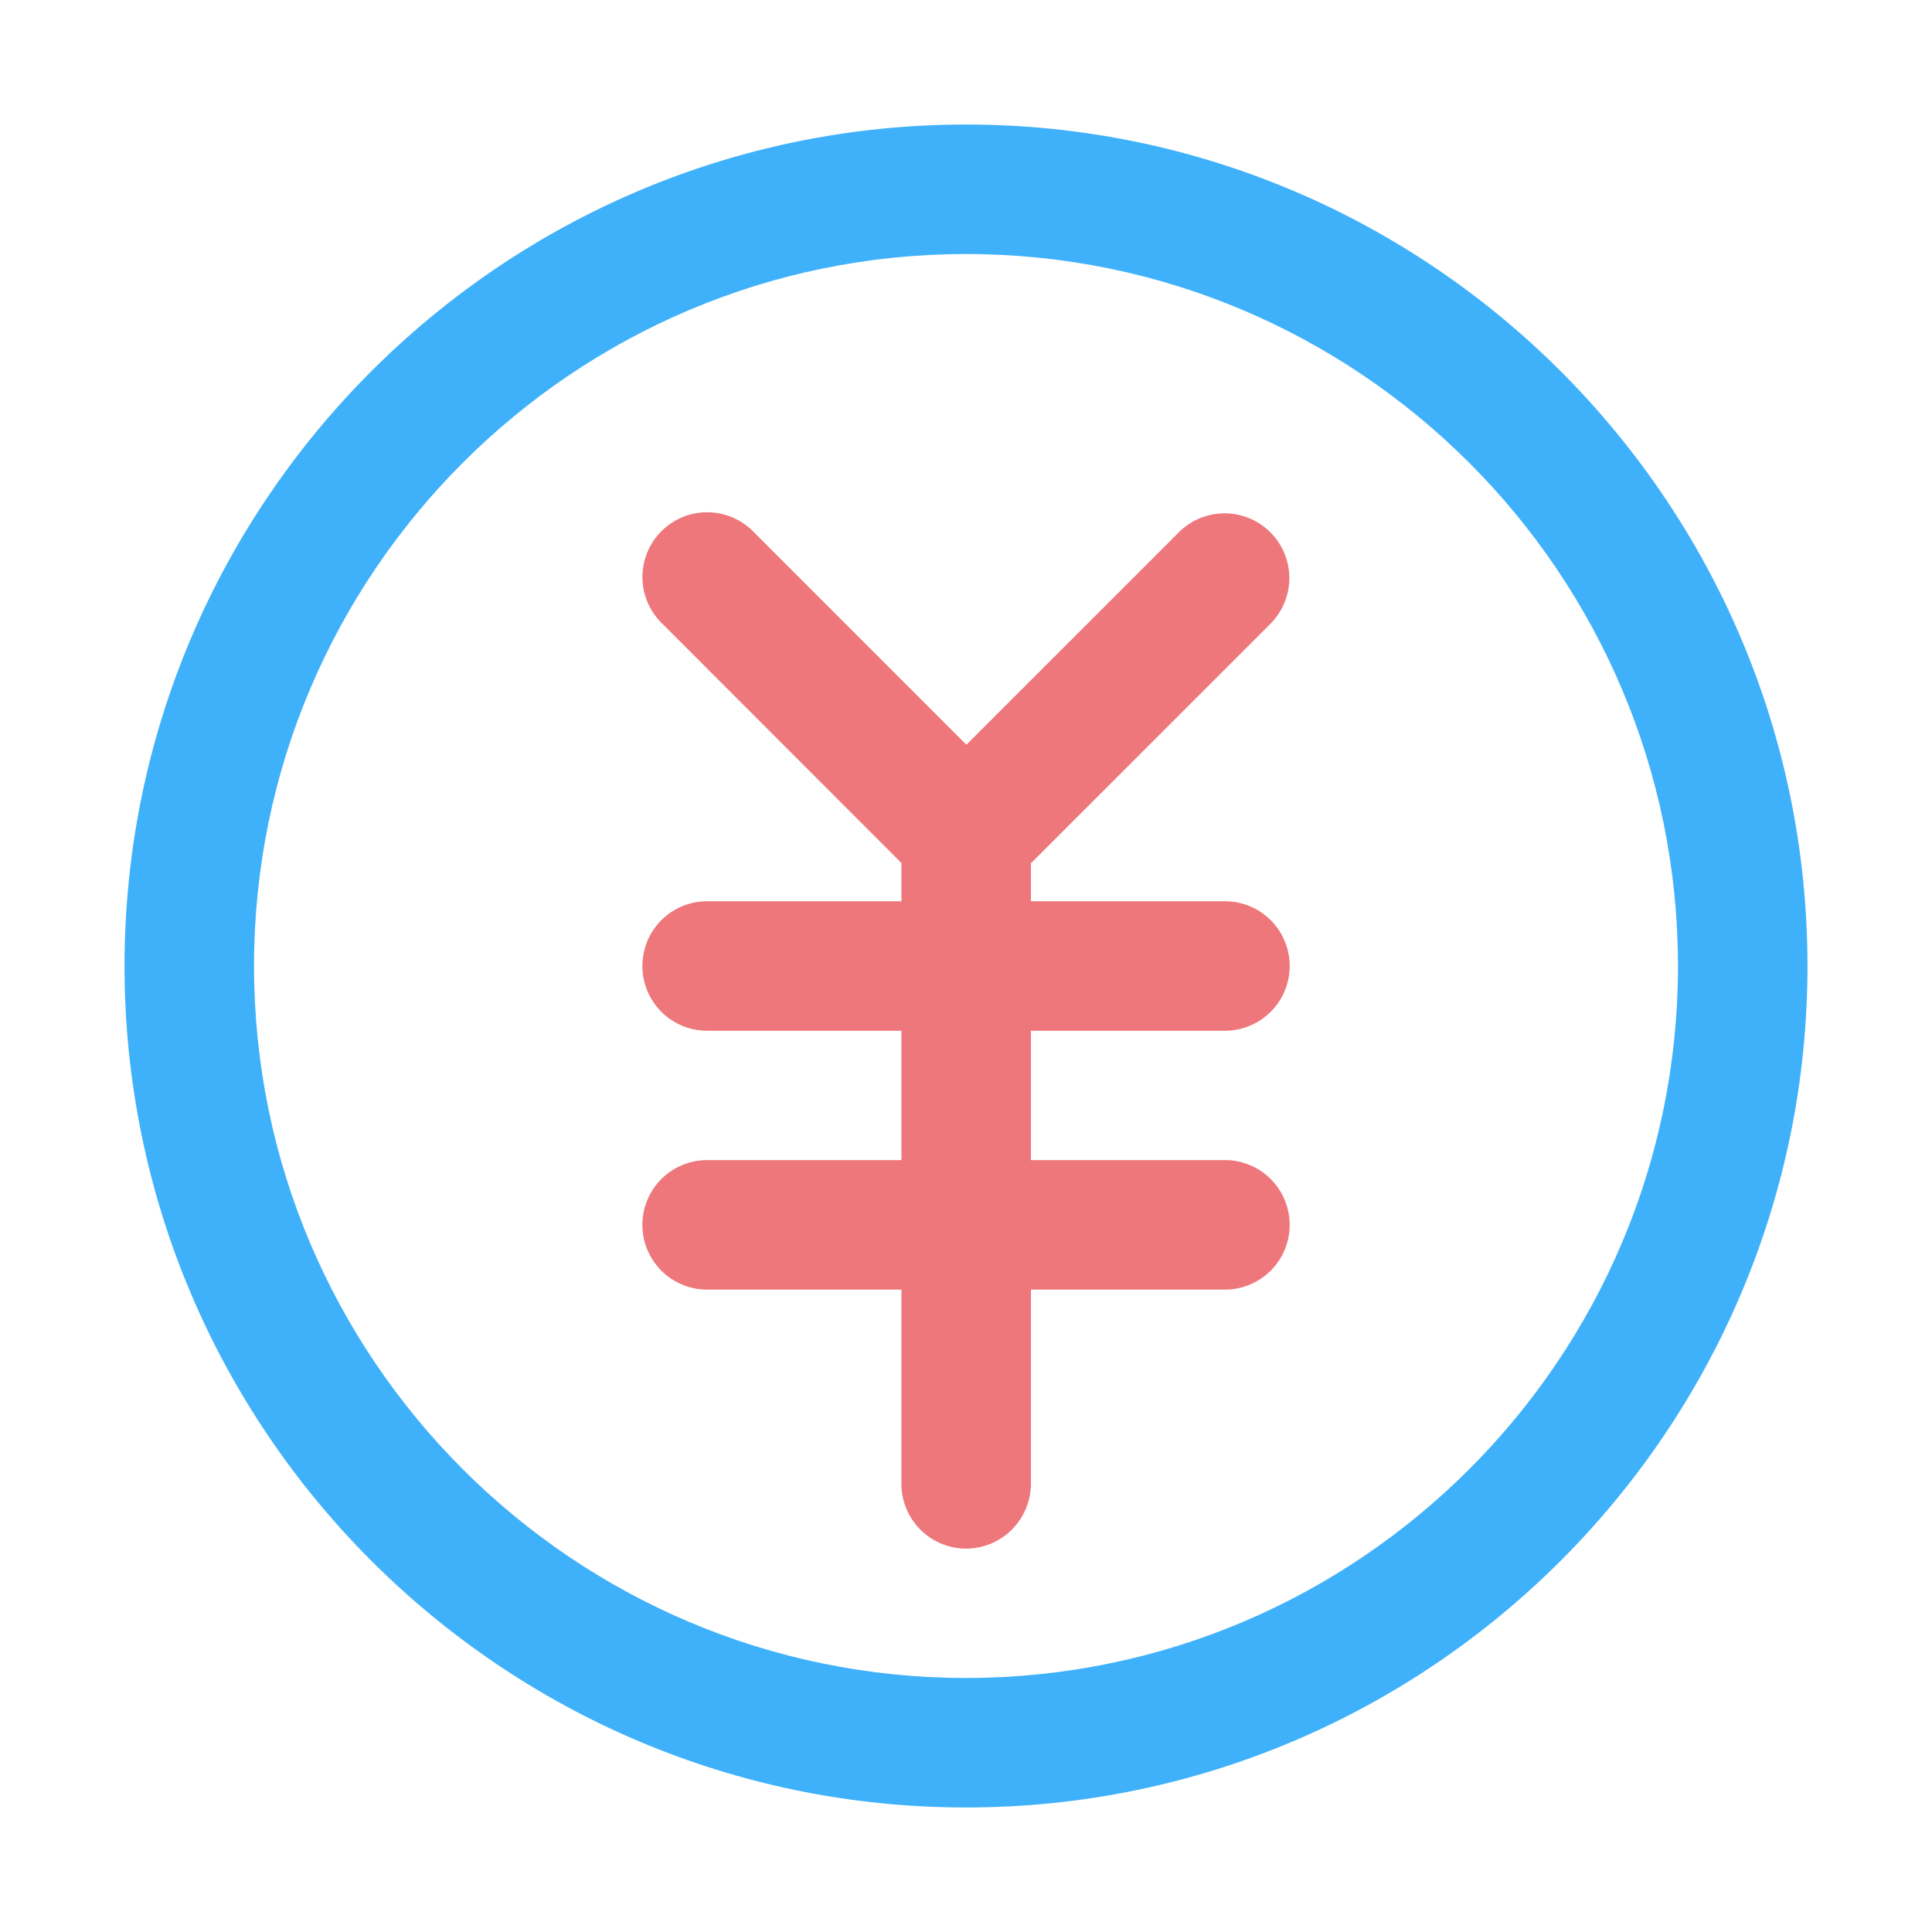<?xml version="1.0" standalone="no"?><!DOCTYPE svg PUBLIC "-//W3C//DTD SVG 1.1//EN" "http://www.w3.org/Graphics/SVG/1.1/DTD/svg11.dtd"><svg class="icon" width="200px" height="200.00px" viewBox="0 0 1024 1024" version="1.1" xmlns="http://www.w3.org/2000/svg"><path d="M512 958C266.09 958 66 757.91 66 512S266.09 66 512 66s446 200.09 446 446-200.09 446-446 446z m0-823.36c-208.1 0-377.36 169.26-377.36 377.36S303.9 889.36 512 889.36 889.36 720.1 889.36 512 720.1 134.64 512 134.64z" fill="#3FB1FA" /><path d="M512.09 820.8a34.33 34.33 0 0 1-34.32-34.32V443.36a34.32 34.32 0 0 1 68.64 0v343a34.46 34.46 0 0 1-34.32 34.44z" fill="#EE777B" /><path d="M649.2 546.32H374.8a34.32 34.32 0 0 1 0-68.64h274.48a34.32 34.32 0 1 1-0.09 68.64zM512 477.68a34.28 34.28 0 0 1-24.22-58.54L625 281.94a34.31 34.31 0 0 1 48.52 48.52L536.3 467.66a34.22 34.22 0 0 1-24.3 10.02z" fill="#EE777B" /><path d="M512.26 477.59a34.59 34.59 0 0 1-24.3-10l-137.2-137.3a34.31 34.31 0 1 1 48.52-48.52L536.48 419a34.36 34.36 0 0 1-24.22 58.62zM649.2 683.52H374.8a34.32 34.32 0 0 1 0-68.64h274.48a34.32 34.32 0 1 1-0.09 68.64z" fill="#EE777B" /></svg>